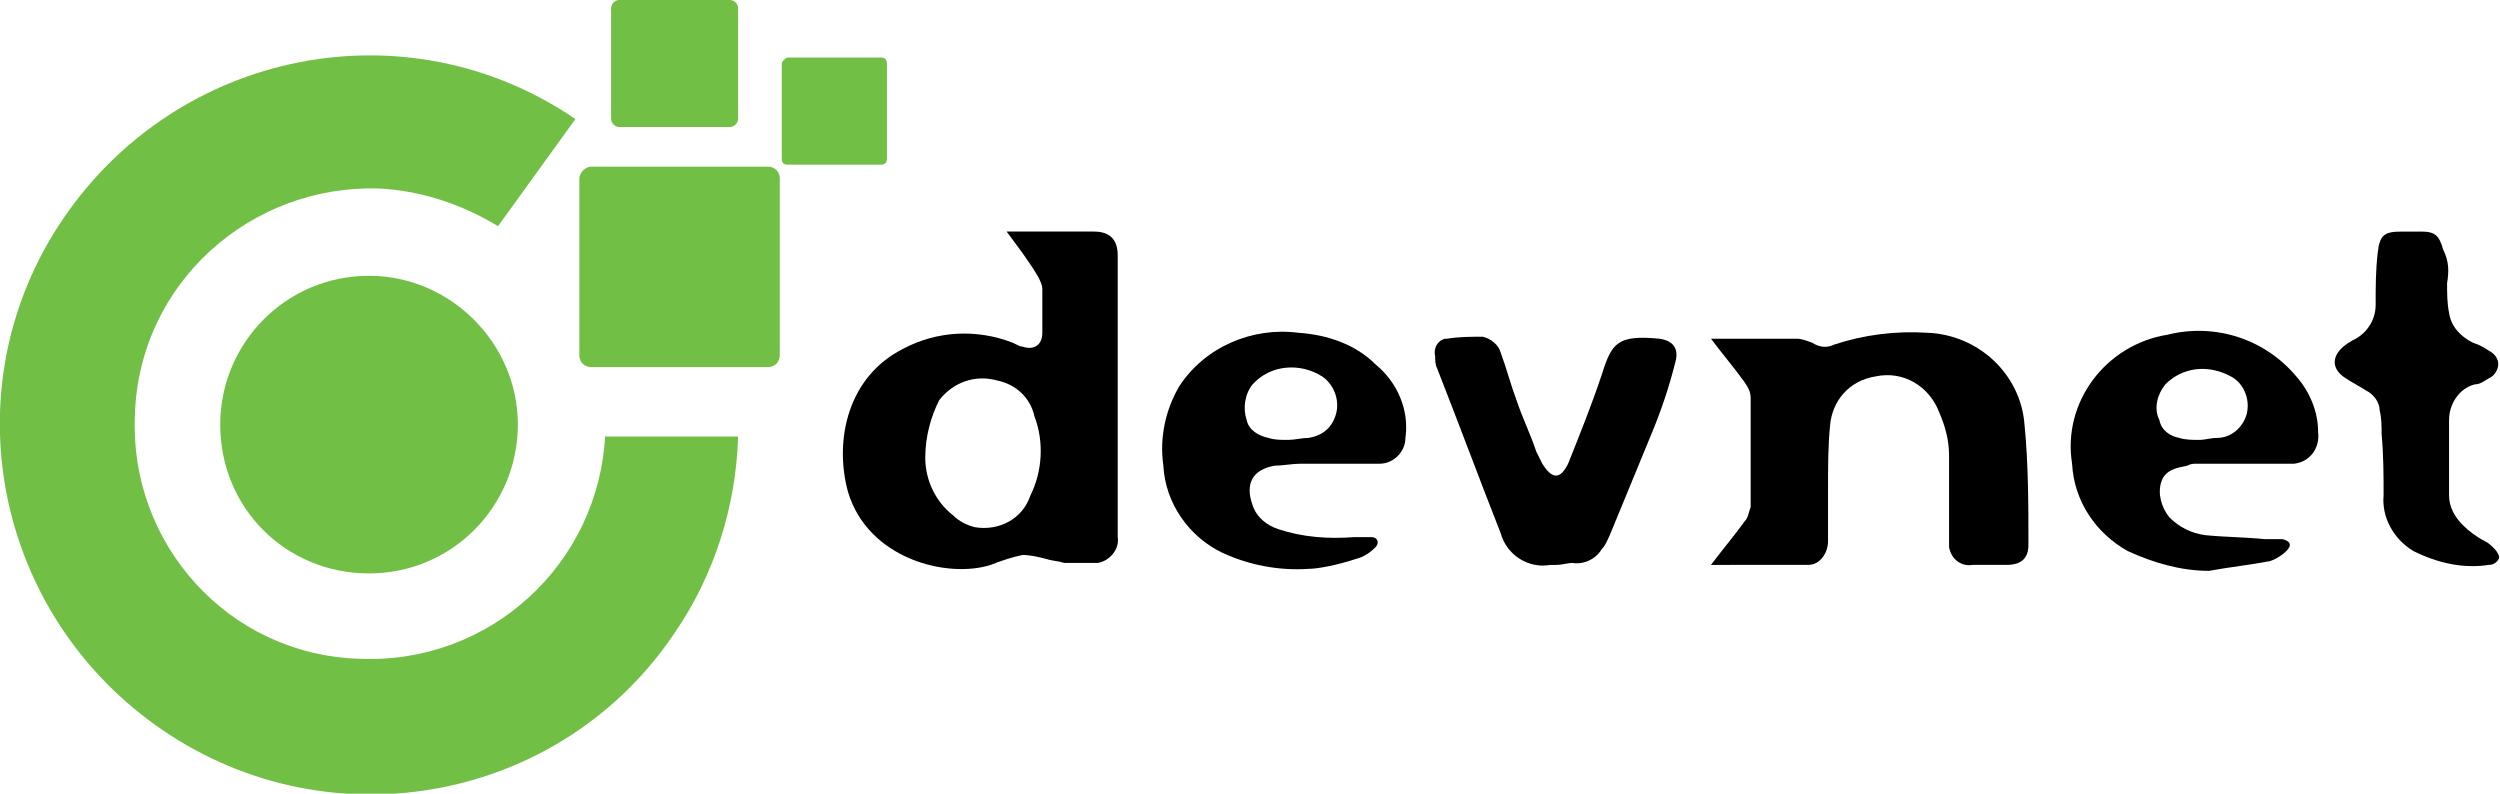 <?xml version="1.0" encoding="utf-8"?>
<!-- Generator: Adobe Illustrator 24.3.0, SVG Export Plug-In . SVG Version: 6.00 Build 0)  -->
<svg version="1.1" id="Layer_1" xmlns="http://www.w3.org/2000/svg" xmlns:xlink="http://www.w3.org/1999/xlink" x="0px" y="0px"
	 viewBox="0 0 126 40" style="enable-background:new 0 0 126 40;" xml:space="preserve">
<style type="text/css">
	.st0{fill:#71BF44;}
</style>
<g>
	<g id="Group_763" transform="translate(41.733 11.671)">
		<path id="Path_407" d="M9,0c0.2,0,0.2,0,0.3,0c1.4,0,2.7,0,4.1,0c0.8,0,1.2,0.4,1.2,1.2c0,4.7,0,9.5,0,14.2c0.1,0.6-0.4,1.2-1,1.3
			c-0.1,0-0.2,0-0.3,0c-0.5,0-0.9,0-1.4,0c-0.3-0.1-0.6-0.1-0.9-0.2c-0.4-0.1-0.8-0.2-1.2-0.2c-0.5,0.1-1.1,0.3-1.6,0.5
			C6,17.5,2,16.5,1,13.1c-0.7-2.6,0-5.8,2.8-7.2c1.7-0.9,3.7-1,5.5-0.3c0.2,0.1,0.4,0.2,0.5,0.2c0.6,0.2,1-0.1,1-0.7
			c0-0.7,0-1.4,0-2.2c0-0.2-0.1-0.4-0.2-0.6C10.2,1.6,9.6,0.8,9,0z M4.9,11.4c0,1.1,0.5,2.2,1.4,2.9c0.3,0.3,0.7,0.5,1.1,0.6
			c1.2,0.2,2.4-0.4,2.8-1.6c0.6-1.2,0.7-2.7,0.2-4c-0.2-0.9-0.9-1.6-1.9-1.8c-1.1-0.3-2.2,0.1-2.9,1C5.2,9.3,4.9,10.3,4.9,11.4
			L4.9,11.4z"/>
		<path id="Path_408" d="M44.5,16.8c0.6-0.8,1.2-1.5,1.7-2.2c0.2-0.2,0.2-0.5,0.3-0.7c0-1.8,0-3.7,0-5.5c0-0.3-0.1-0.5-0.3-0.8
			c-0.5-0.7-1.1-1.4-1.7-2.2c0.1,0,0.2,0,0.3,0c1.3,0,2.7,0,4,0c0.3,0,0.5,0.1,0.8,0.2c0.3,0.2,0.7,0.3,1.1,0.1
			c1.5-0.5,3.1-0.7,4.7-0.6c2.6,0.1,4.7,2.1,4.9,4.6c0.2,2,0.2,4.1,0.2,6.1c0,0.7-0.4,1-1.1,1c-0.6,0-1.1,0-1.7,0
			c-0.6,0.1-1.1-0.3-1.2-0.9c0-0.1,0-0.2,0-0.3c0-1.4,0-2.9,0-4.3c0-0.8-0.2-1.5-0.5-2.2c-0.5-1.3-1.8-2.1-3.2-1.8
			c-1.3,0.2-2.2,1.2-2.3,2.5c-0.1,1-0.1,2.1-0.1,3.2c0,0.9,0,1.7,0,2.6c0,0.6-0.4,1.2-1,1.2c0,0,0,0-0.1,0
			C47.8,16.8,46.2,16.8,44.5,16.8z"/>
		<path id="Path_409" d="M24.2,17c-1.5,0.1-3-0.2-4.3-0.8c-1.7-0.8-2.9-2.5-3-4.4c-0.2-1.4,0.1-2.8,0.8-4c1.3-2,3.7-3,6-2.7
			c1.5,0.1,2.9,0.6,3.9,1.6c1.1,0.9,1.7,2.3,1.5,3.7c0,0.7-0.6,1.3-1.3,1.3c-0.1,0-0.1,0-0.2,0c-1.3,0-2.6,0-3.8,0
			c-0.4,0-0.9,0.1-1.3,0.1c-1.1,0.2-1.5,0.9-1.1,2c0.2,0.6,0.7,1,1.3,1.2c1.2,0.4,2.5,0.5,3.8,0.4c0.3,0,0.6,0,0.9,0
			c0.3,0,0.4,0.3,0.2,0.5c-0.3,0.3-0.6,0.5-1,0.6C25.7,16.8,24.7,17,24.2,17z M23.2,10.5c0.3,0,0.7-0.1,1-0.1
			c0.7-0.1,1.2-0.5,1.4-1.2c0.2-0.7-0.1-1.5-0.7-1.9c-1.1-0.7-2.6-0.6-3.5,0.4c-0.4,0.5-0.5,1.2-0.3,1.8c0.1,0.5,0.6,0.8,1.1,0.9
			C22.5,10.5,22.8,10.5,23.2,10.5L23.2,10.5z"/>
		<path id="Path_410" d="M69.6,17.1c-1.4,0-2.8-0.4-4.1-1c-1.6-0.9-2.7-2.5-2.8-4.4c-0.5-3.1,1.7-6,4.8-6.5c0,0,0,0,0,0
			c2.4-0.6,4.9,0.2,6.5,2.1c0.7,0.8,1.1,1.8,1.1,2.8c0.1,0.8-0.4,1.5-1.2,1.6c-0.1,0-0.3,0-0.4,0c-1.5,0-3,0-4.5,0
			c-0.2,0-0.3,0-0.5,0.1c-0.5,0.1-1.1,0.2-1.3,0.8c-0.2,0.6,0,1.3,0.4,1.8c0.5,0.5,1.1,0.8,1.8,0.9c1,0.1,2,0.1,3,0.2
			c0.3,0,0.6,0,0.9,0c0.4,0.1,0.5,0.3,0.2,0.6c-0.2,0.2-0.5,0.4-0.8,0.5C71.7,16.8,70.7,16.9,69.6,17.1z M69.1,10.5
			c0.3,0,0.6-0.1,0.9-0.1c0.7,0,1.3-0.5,1.5-1.2c0.2-0.8-0.2-1.6-0.8-1.9c-1.1-0.6-2.4-0.5-3.3,0.4c-0.4,0.5-0.6,1.2-0.3,1.8
			c0.1,0.5,0.5,0.8,1,0.9C68.4,10.5,68.8,10.5,69.1,10.5L69.1,10.5z"/>
		<path id="Path_411" d="M36.7,16.8c-0.1,0-0.2,0-0.3,0c-1.1,0.2-2.2-0.5-2.5-1.6c-1.1-2.8-2.1-5.5-3.2-8.3
			c-0.1-0.2-0.1-0.4-0.1-0.6c-0.1-0.4,0.1-0.8,0.5-0.9c0,0,0.1,0,0.1,0c0.6-0.1,1.2-0.1,1.8-0.1c0.4,0.1,0.8,0.4,0.9,0.8
			c0.3,0.8,0.5,1.6,0.8,2.4c0.3,0.9,0.7,1.7,1,2.6c0.1,0.2,0.2,0.4,0.3,0.6c0.5,0.8,0.9,0.8,1.3,0c0.6-1.5,1.2-3,1.7-4.5
			c0.5-1.6,0.8-2,2.9-1.8c0.7,0.1,1,0.5,0.8,1.2C42.4,7.8,42,9,41.5,10.2c-0.7,1.7-1.4,3.4-2.1,5.1c-0.1,0.2-0.2,0.5-0.4,0.7
			c-0.3,0.5-0.9,0.8-1.5,0.7C37.3,16.7,37,16.8,36.7,16.8z"/>
		<path id="Path_412" d="M81.6,2.6c0,0.5,0,1,0.1,1.5c0.1,0.7,0.6,1.2,1.2,1.5c0.3,0.1,0.5,0.2,0.8,0.4c0.4,0.2,0.6,0.6,0.4,1
			c-0.1,0.2-0.2,0.3-0.4,0.4c-0.2,0.1-0.4,0.3-0.7,0.3c-0.8,0.2-1.3,1-1.3,1.8c0,1.3,0,2.6,0,3.8c0,0.6,0.3,1.1,0.7,1.5
			c0.3,0.3,0.7,0.6,1.1,0.8c0.2,0.1,0.3,0.2,0.5,0.4c0.1,0.1,0.3,0.4,0.2,0.5c-0.1,0.2-0.3,0.3-0.5,0.3c-1.3,0.2-2.6-0.1-3.8-0.7
			c-1-0.6-1.6-1.7-1.5-2.8c0-1,0-2-0.1-3.1c0-0.4,0-0.8-0.1-1.2c0-0.4-0.3-0.8-0.7-1c-0.3-0.2-0.7-0.4-1-0.6c-0.8-0.5-0.7-1.2,0-1.7
			c0.1-0.1,0.2-0.1,0.3-0.2c0.7-0.3,1.2-1,1.2-1.8c0-0.9,0-1.7,0.1-2.6c0.1-0.9,0.3-1.1,1.2-1.1h1c0.7,0,0.9,0.2,1.1,0.9
			C81.7,1.5,81.7,2,81.6,2.6L81.6,2.6z"/>
	</g>
	<g id="Group_764" transform="translate(0)">
		<path id="Path_413" class="st0" d="M30.5,21.9c-0.3,6.5-5.8,11.6-12.4,11.3C11.5,33,6.5,27.4,6.8,20.9C7,14.3,12.6,9.3,19.1,9.5
			c2.1,0.1,4.2,0.8,6,1.9L29,6C20.5,0.2,9,2.5,3.2,11S-0.3,31,8.2,36.8c8.5,5.8,20.1,3.6,25.8-4.9c2-2.9,3.1-6.4,3.2-9.9H30.5z"/>
		<path id="Rectangle_28" class="st0" d="M31.2,0h5.6c0.2,0,0.4,0.2,0.4,0.4V6c0,0.2-0.2,0.4-0.4,0.4h-5.6c-0.2,0-0.4-0.2-0.4-0.4
			V0.4C30.8,0.2,31,0,31.2,0z"/>
		<path id="Rectangle_29" class="st0" d="M39.7,2.9h4.7c0.2,0,0.3,0.1,0.3,0.3V8c0,0.2-0.1,0.3-0.3,0.3h-4.7c-0.2,0-0.3-0.1-0.3-0.3
			V3.2C39.4,3.1,39.6,2.9,39.7,2.9z"/>
		<path id="Rectangle_30" class="st0" d="M29.8,8.4h8.9c0.3,0,0.6,0.2,0.6,0.6v8.9c0,0.3-0.2,0.6-0.6,0.6h-8.9
			c-0.3,0-0.6-0.2-0.6-0.6V9C29.2,8.7,29.5,8.4,29.8,8.4z"/>
		<path id="Path_414" class="st0" d="M26.1,21.4c0,4.1-3.3,7.5-7.5,7.5s-7.5-3.3-7.5-7.5c0-4.1,3.3-7.5,7.5-7.5
			C22.7,13.9,26.1,17.3,26.1,21.4C26.1,21.4,26.1,21.4,26.1,21.4z"/>
	</g>
</g>
</svg>
